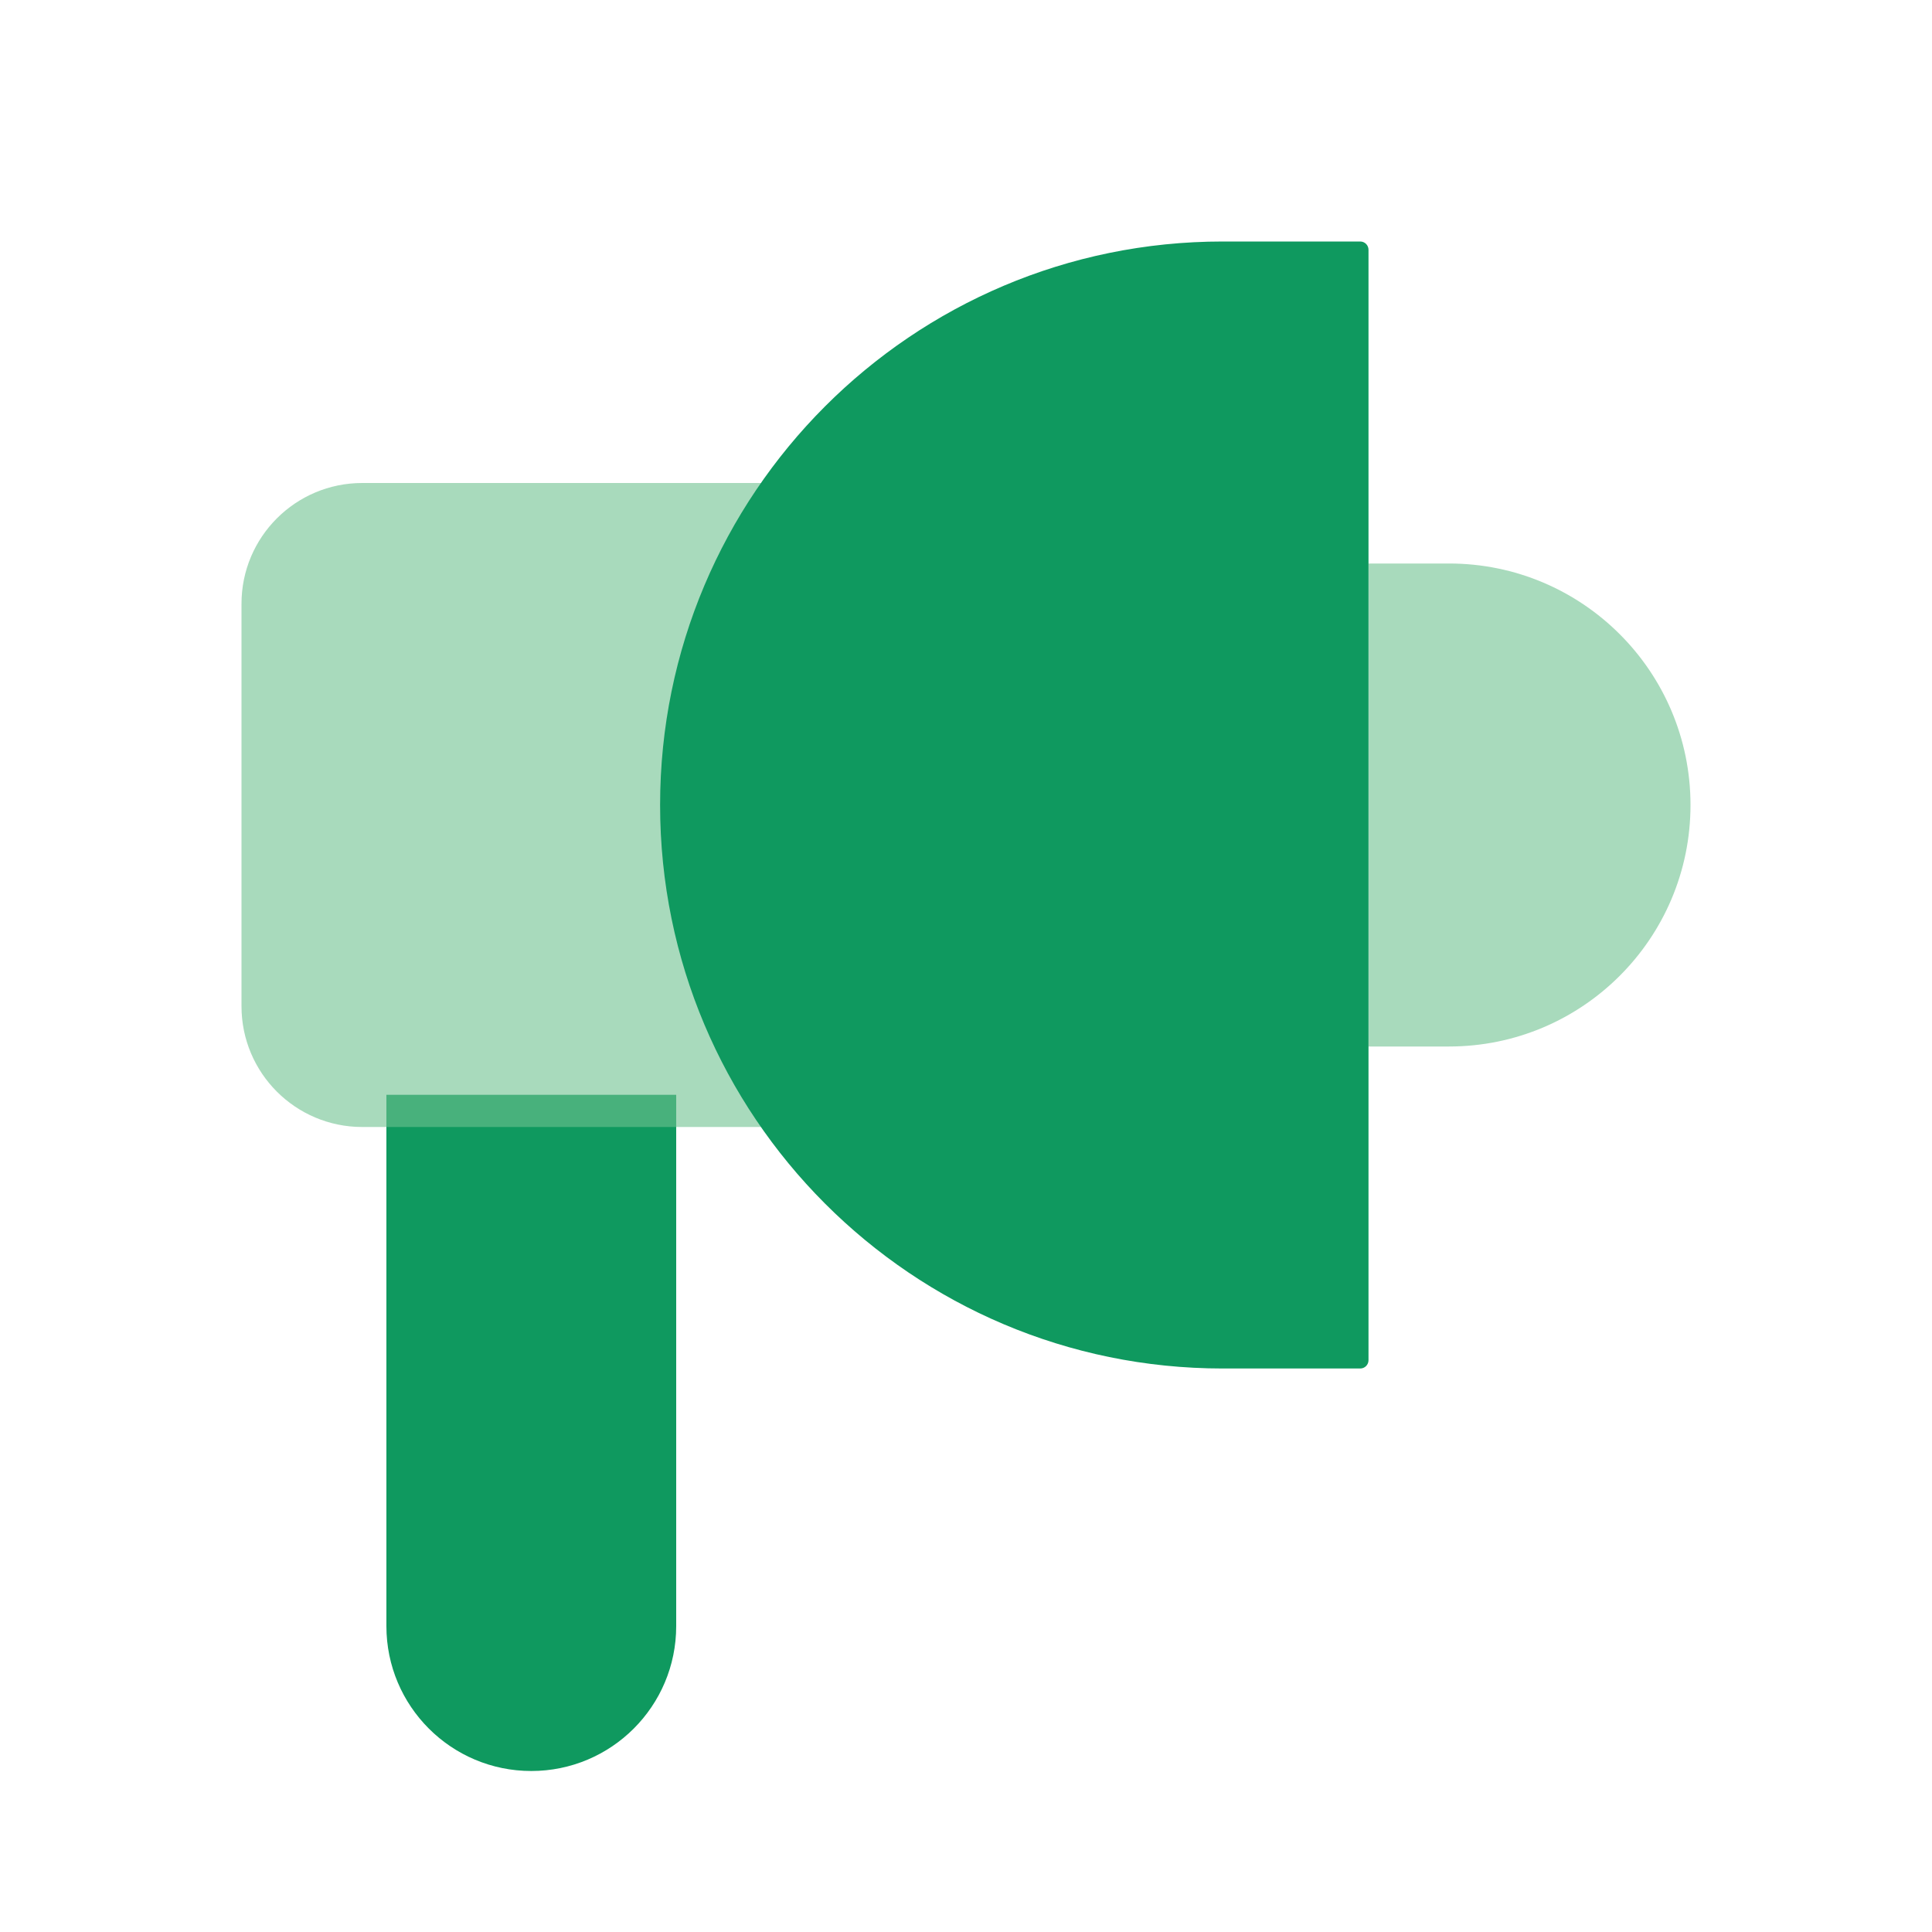 <svg xmlns="http://www.w3.org/2000/svg" width="48" height="48" viewBox="0 0 48 48" fill="none">
  <path d="M16.8 27.2H9.6V40.4C9.6 42.389 11.212 44 13.2 44C15.188 44 16.8 42.389 16.8 40.4V27.2Z" fill="#0F995F"/>
  <path opacity="0.6" d="M19 12H9C7.343 12 6 13.343 6 15V25C6 26.657 7.343 28 9 28H20" fill="#6FC290"/>
  <path opacity="0.6" d="M34 14H36C39.314 14 42 16.686 42 20C42 23.314 39.314 26 36 26H34" fill="#6FC290"/>
  <path d="M33.795 34C33.908 34 34 33.908 34 33.794V6.206C34 6.092 33.908 6 33.795 6H30.377C22.657 6 16.4 12.268 16.4 20C16.4 27.732 22.657 34 30.377 34H33.795Z" fill="#0F995F"/>
</svg>